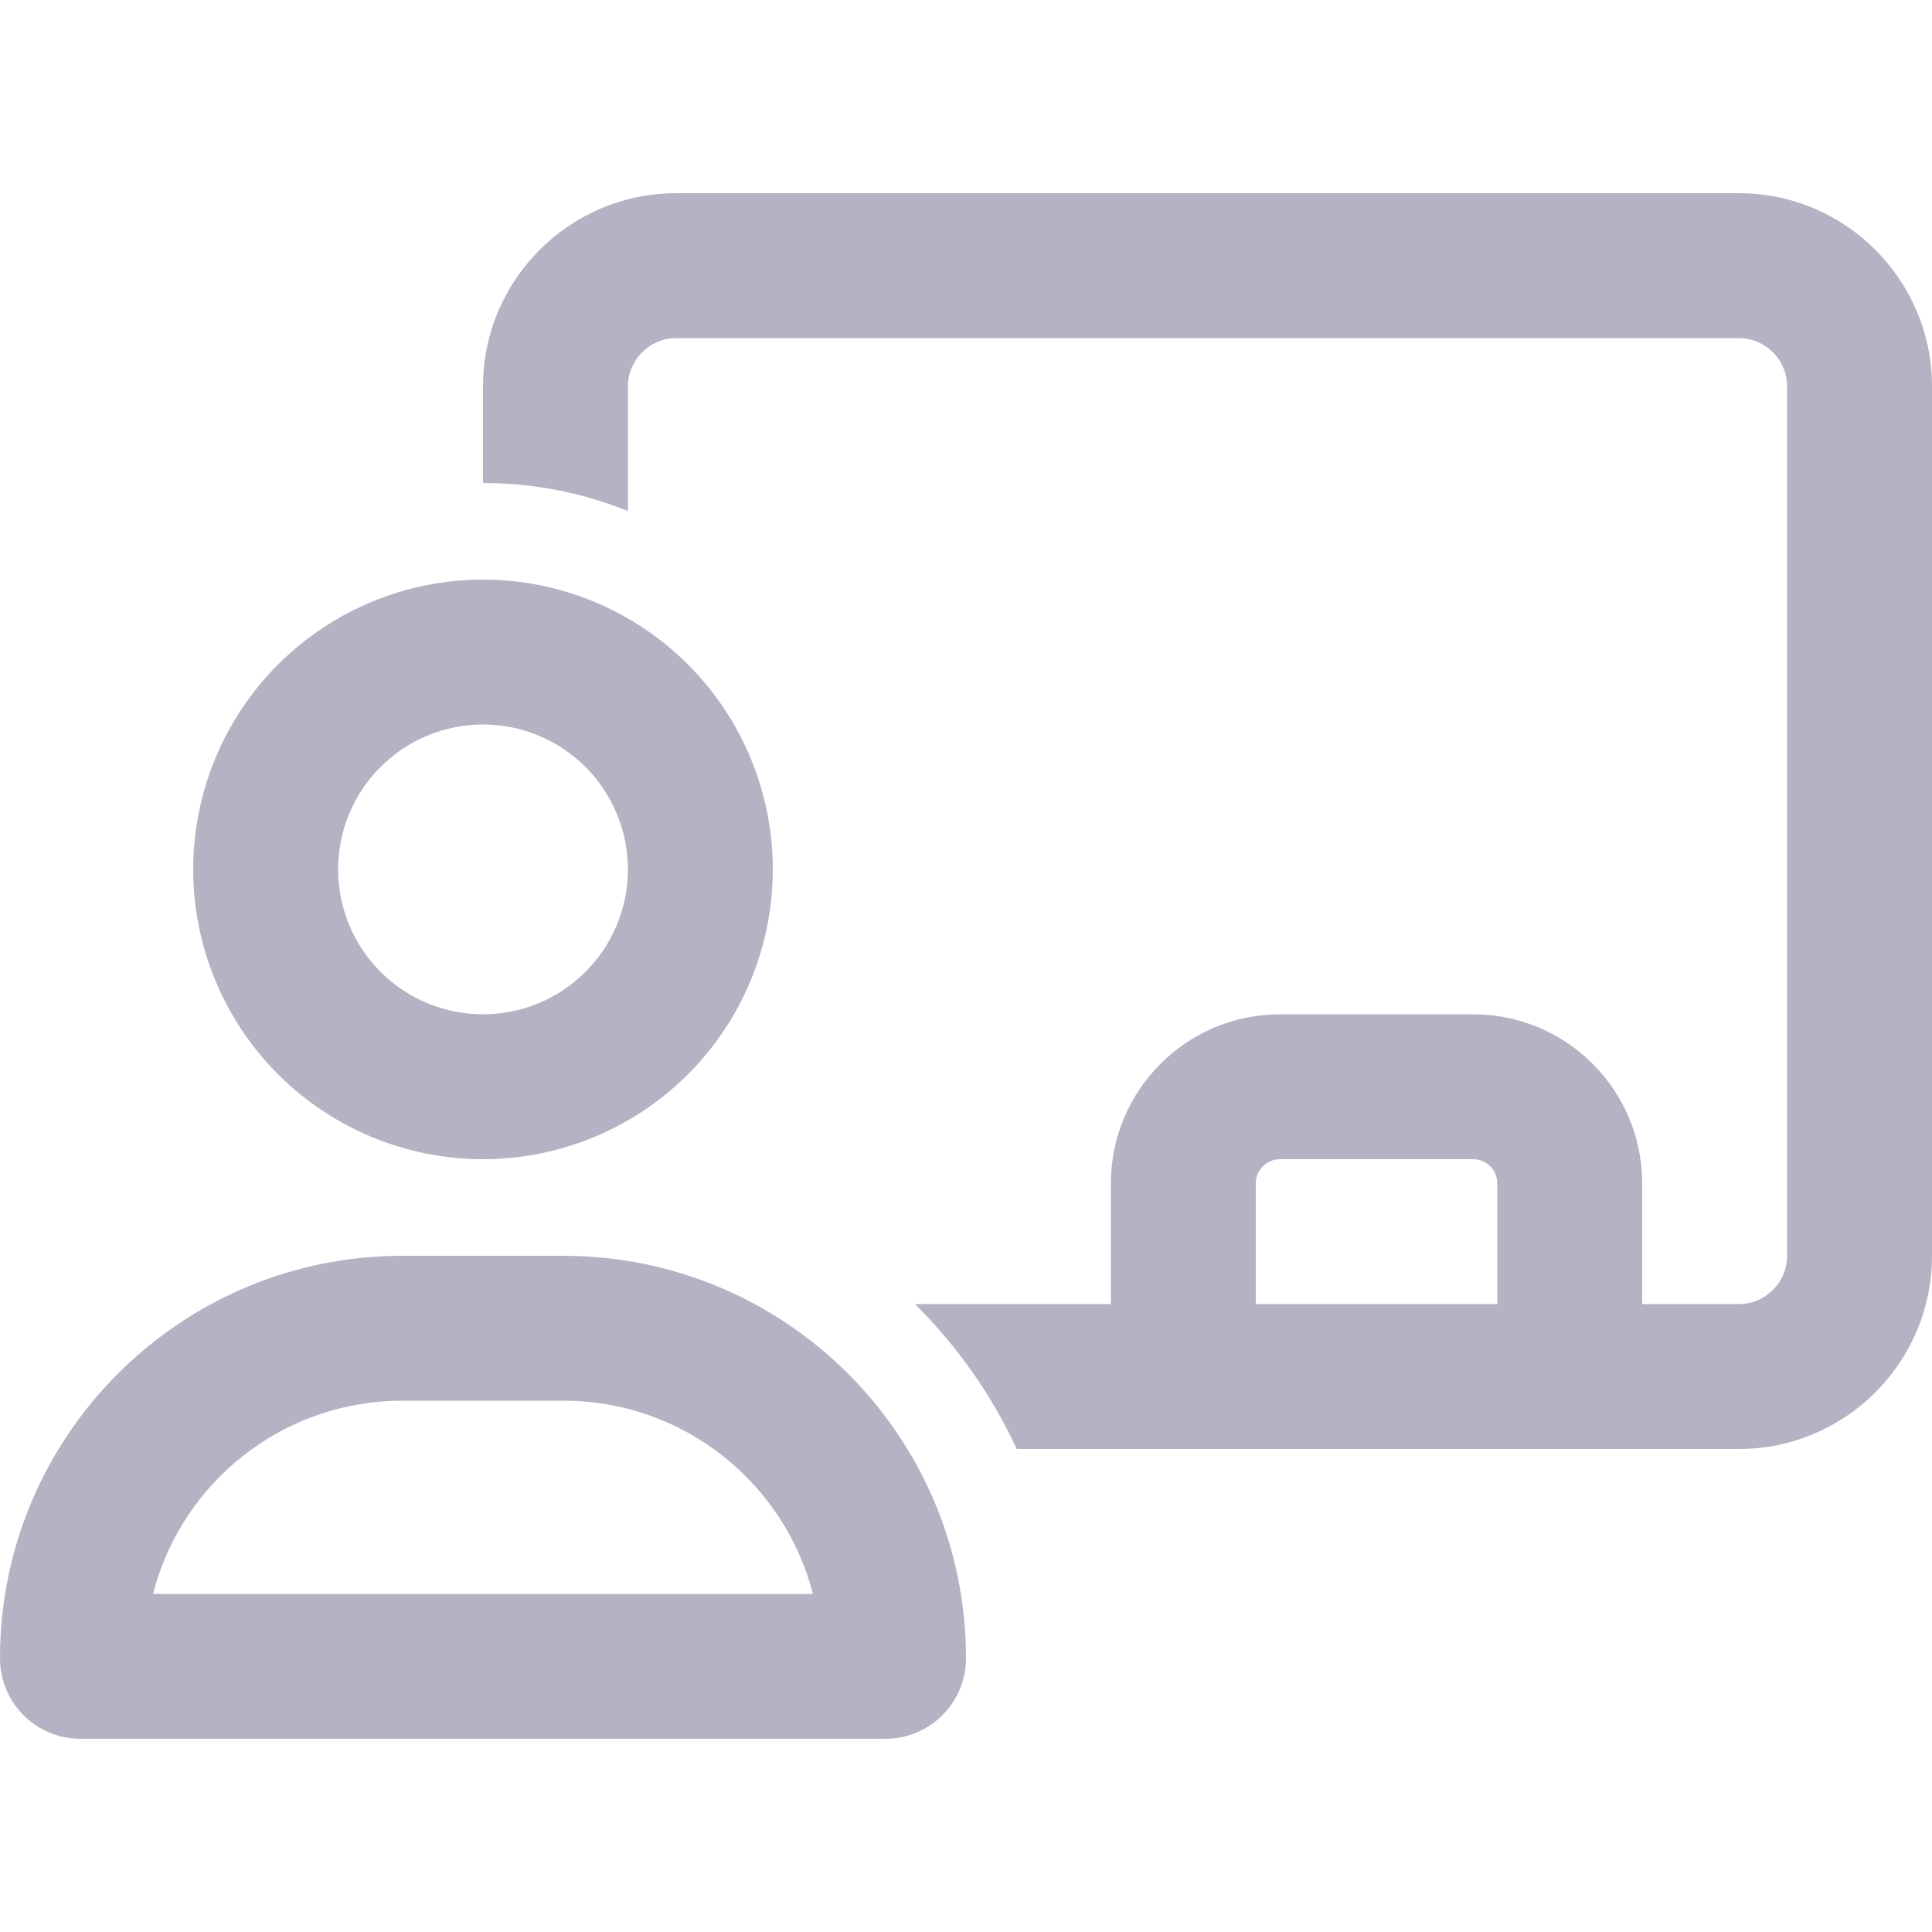 <svg width="40" height="40" viewBox="0 0 40 40" fill="none" xmlns="http://www.w3.org/2000/svg">
<path d="M36 7H14C13.45 7 13 7.45 13 8V10.581C12.075 10.206 11.062 10 10 10V8C10 5.794 11.794 4 14 4H36C38.206 4 40 5.794 40 8V26C40 28.206 38.206 30 36 30H34H32.5H24.5H23H21.05C20.531 28.875 19.812 27.863 18.944 27H23V24.5C23 22.569 24.569 21 26.5 21H30.5C32.431 21 34 22.569 34 24.5V27H36C36.55 27 37 26.55 37 26V8C37 7.45 36.55 7 36 7ZM31 27V24.5C31 24.225 30.775 24 30.5 24H26.5C26.225 24 26 24.225 26 24.5V27H31ZM13 18C13 17.204 12.684 16.441 12.121 15.879C11.559 15.316 10.796 15 10 15C9.204 15 8.441 15.316 7.879 15.879C7.316 16.441 7 17.204 7 18C7 18.796 7.316 19.559 7.879 20.121C8.441 20.684 9.204 21 10 21C10.796 21 11.559 20.684 12.121 20.121C12.684 19.559 13 18.796 13 18ZM4 18C4 16.409 4.632 14.883 5.757 13.757C6.883 12.632 8.409 12 10 12C11.591 12 13.117 12.632 14.243 13.757C15.368 14.883 16 16.409 16 18C16 19.591 15.368 21.117 14.243 22.243C13.117 23.368 11.591 24 10 24C8.409 24 6.883 23.368 5.757 22.243C4.632 21.117 4 19.591 4 18ZM3.169 33H16.831C16.238 30.7 14.15 29 11.669 29H8.331C5.844 29 3.756 30.7 3.169 33ZM0 34.331C0 29.731 3.731 26 8.331 26H11.662C16.269 26 20 29.731 20 34.331C20 35.25 19.256 36 18.331 36H1.669C0.744 36 0 35.256 0 34.331Z" fill="#B3B3C3"/>
</svg>
